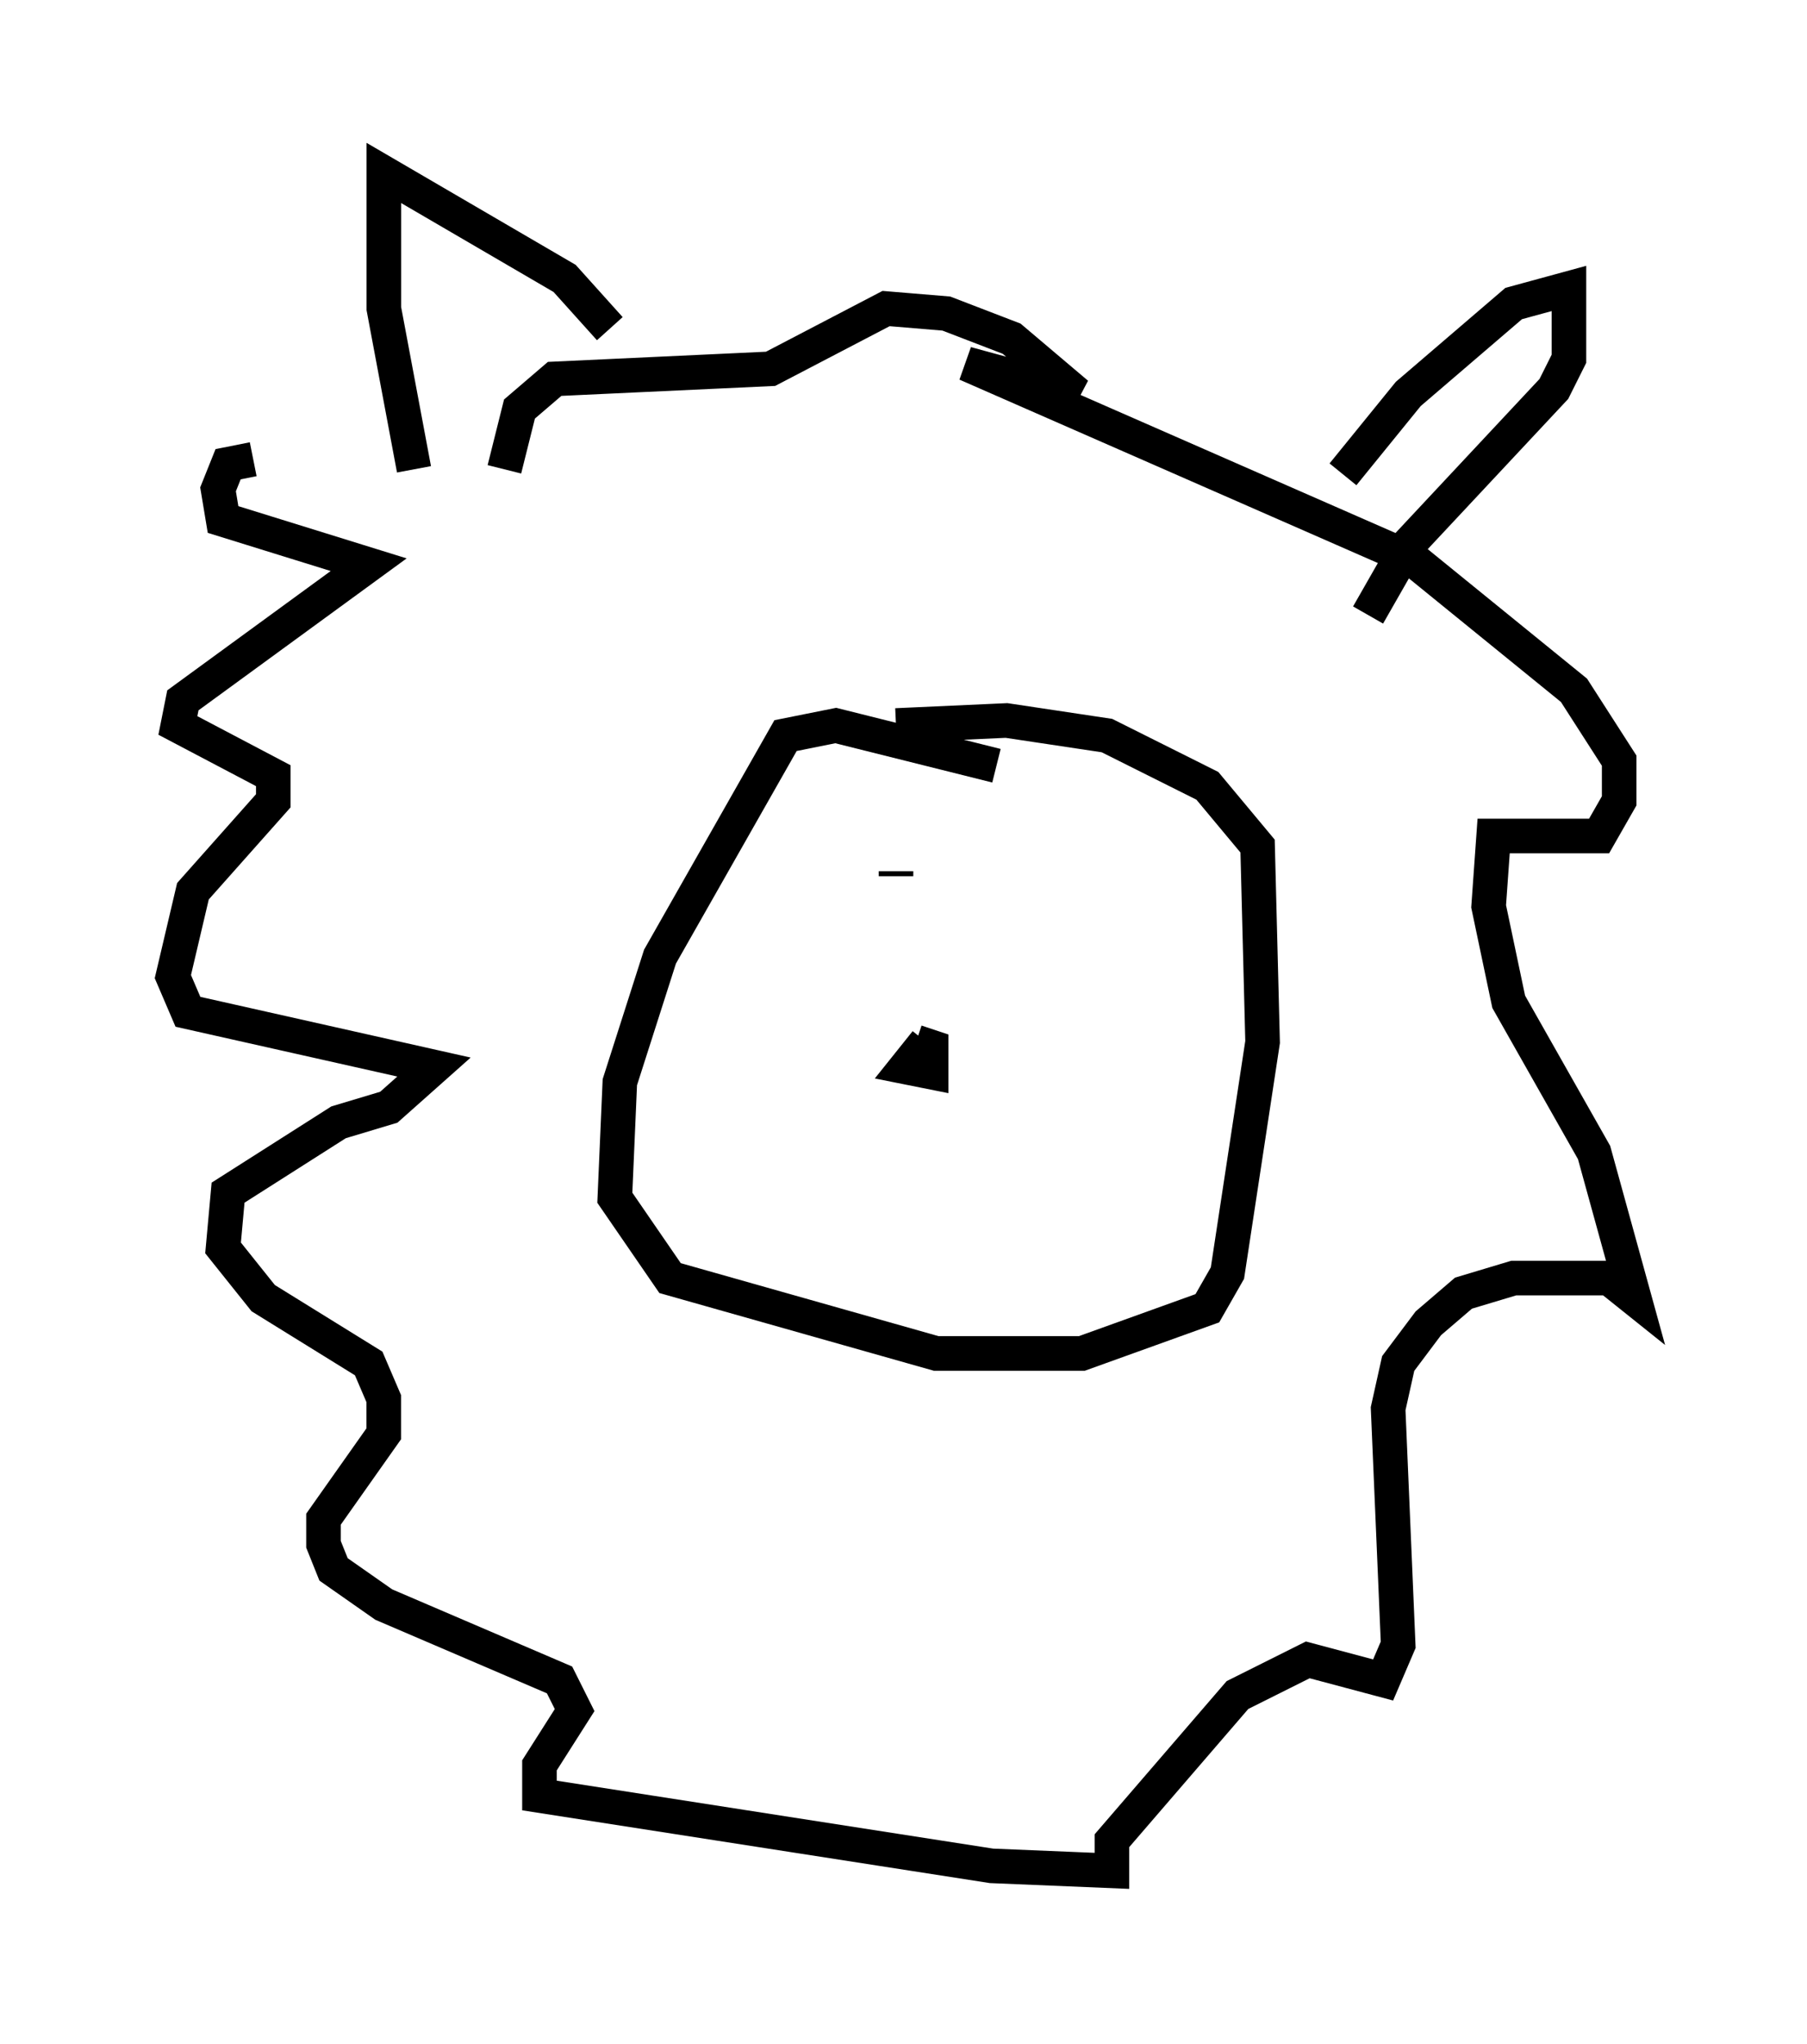 <?xml version="1.0" encoding="utf-8" ?>
<svg baseProfile="full" height="59.095" version="1.1" width="52.268" xmlns="http://www.w3.org/2000/svg" xmlns:ev="http://www.w3.org/2001/xml-events" xmlns:xlink="http://www.w3.org/1999/xlink"><defs /><rect fill="white" height="59.095" width="52.268" x="0" y="0" /><path d="M16.765, 13.279 m-9.441, 0.0 l-0.726, 0.145 -0.291, 0.726 l0.145, 0.872 4.212, 1.307 l-5.374, 3.922 -0.145, 0.726 l2.76, 1.453 0.0, 0.726 l-2.324, 2.615 -0.581, 2.469 l0.436, 1.017 7.117, 1.598 l-1.307, 1.162 -1.453, 0.436 l-3.196, 2.034 -0.145, 1.598 l1.162, 1.453 3.05, 1.888 l0.436, 1.017 0.0, 1.017 l-1.743, 2.469 0.0, 0.726 l0.291, 0.726 1.453, 1.017 l5.084, 2.179 0.436, 0.872 l-1.017, 1.598 0.0, 0.872 l13.073, 2.034 3.486, 0.145 l0.0, -0.872 3.631, -4.212 l2.034, -1.017 2.179, 0.581 l0.436, -1.017 -0.291, -6.827 l0.291, -1.307 0.872, -1.162 l1.017, -0.872 1.453, -0.436 l2.76, 0.0 0.726, 0.581 l-1.162, -4.212 -2.469, -4.358 l-0.581, -2.76 0.145, -2.034 l3.05, 0.0 0.581, -1.017 l0.0, -1.162 -1.307, -2.034 l-4.648, -3.777 -12.927, -5.665 l3.196, 0.872 -1.888, -1.598 l-1.888, -0.726 -1.743, -0.145 l-3.341, 1.743 -6.246, 0.291 l-1.017, 0.872 -0.436, 1.743 m-2.615, 0.0 l-0.872, -4.648 0.0, -3.922 l5.229, 3.05 1.307, 1.453 m21.207, 4.212 l1.888, -2.324 3.05, -2.615 l1.598, -0.436 0.0, 2.034 l-0.436, 0.872 -4.212, 4.503 l-1.162, 2.034 m-10.749, 4.358 l-4.648, -1.162 -1.453, 0.291 l-3.631, 6.391 -1.162, 3.631 l-0.145, 3.341 1.598, 2.324 l7.698, 2.179 4.212, 0.0 l3.631, -1.307 0.581, -1.017 l1.017, -6.682 -0.145, -5.665 l-1.453, -1.743 -2.905, -1.453 l-2.905, -0.436 -3.196, 0.145 m0.872, 9.151 l-0.581, 0.726 0.726, 0.145 l0.0, -0.726 -0.436, -0.145 m-0.581, -4.793 l0.0, -0.145 " fill="none" stroke="black" stroke-width="1" /></svg>